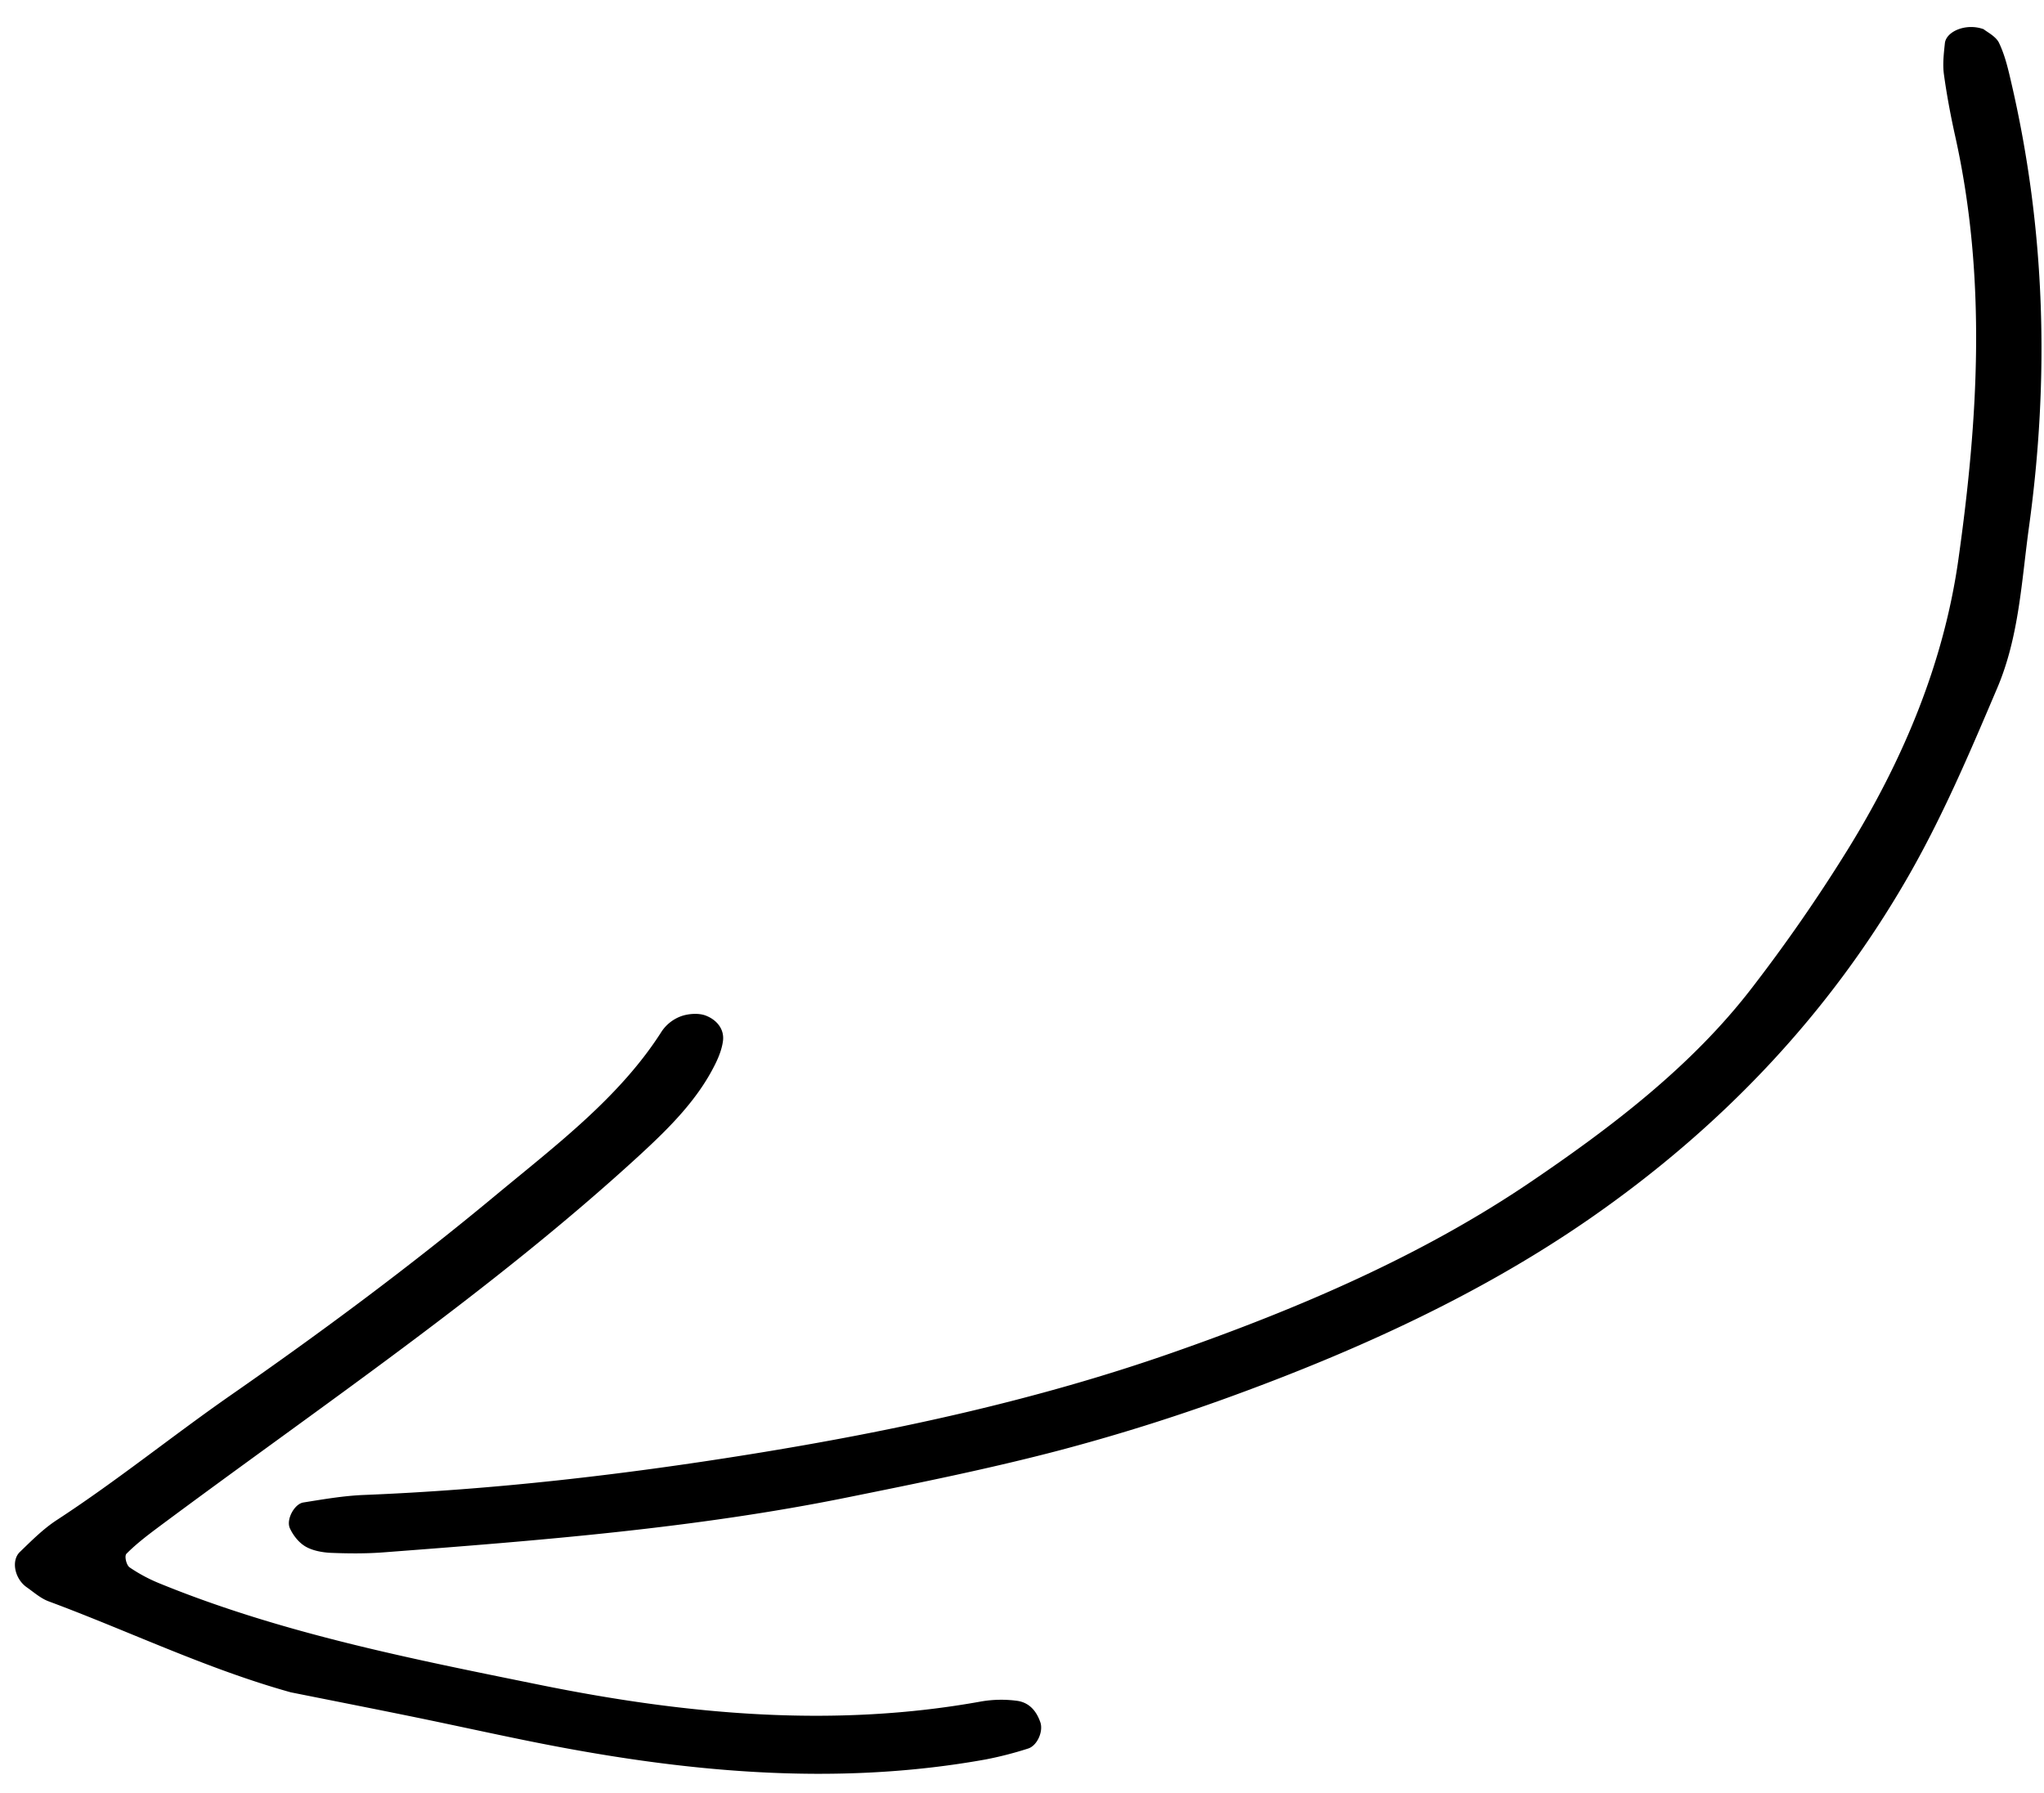 <svg class="Icon Icon-arrow-drawed" viewBox="0 0 57 50" fill="none" xmlns="http://www.w3.org/2000/svg"><path fill-rule="evenodd" clip-rule="evenodd" d="M55.316.814c-.492-.178-1.044.063-1.08.39-.03.288-.066.582-.027.869.08.583.19 1.166.319 1.745.878 3.962.634 7.886.085 11.78-.41 2.907-1.545 5.607-3.11 8.132a45.796 45.796 0 01-2.657 3.83c-1.65 2.143-3.85 3.833-6.15 5.393-3.021 2.05-6.44 3.523-10.007 4.77-3.795 1.328-7.764 2.187-11.786 2.834-3.535.568-7.124.987-10.754 1.132-.569.023-1.131.121-1.69.21-.247.039-.485.472-.376.717.086.19.242.395.43.507.195.117.467.168.705.18.496.02.996.024 1.486-.014 4.344-.33 8.687-.672 12.918-1.53 1.991-.402 3.986-.805 5.937-1.318a55.11 55.11 0 005.047-1.6c3.455-1.275 6.755-2.804 9.692-4.833 3.724-2.575 6.694-5.728 8.863-9.476.999-1.724 1.766-3.537 2.537-5.35.608-1.432.675-2.978.883-4.484.57-4.13.469-8.284-.505-12.444-.083-.359-.17-.725-.332-1.062-.087-.179-.338-.303-.428-.378zM8.105 47.192c1.14.228 2.282.452 3.422.685 1.059.217 2.114.45 3.173.665 4.273.868 8.544 1.29 12.802.52a10.2 10.2 0 001.164-.3c.257-.077.433-.478.346-.732-.103-.3-.299-.557-.662-.602a3.317 3.317 0 00-.978.018c-4.095.743-8.207.373-12.313-.46-3.586-.728-7.184-1.435-10.584-2.82a4.48 4.48 0 01-.86-.457c-.092-.063-.15-.318-.089-.38.26-.263.563-.496.866-.723 4.553-3.392 9.301-6.588 13.442-10.39.843-.775 1.64-1.57 2.127-2.574.094-.194.172-.402.2-.612.043-.324-.167-.59-.484-.71-.199-.076-.491-.052-.692.022a1.114 1.114 0 00-.528.413c-1.167 1.84-2.958 3.185-4.655 4.594-2.347 1.95-4.811 3.78-7.347 5.544-1.641 1.142-3.184 2.395-4.87 3.495-.383.25-.705.577-1.03.89-.253.244-.142.752.189.984.198.139.388.31.613.394 2.25.835 4.41 1.884 6.749 2.536z" fill="currentColor"/></svg>
